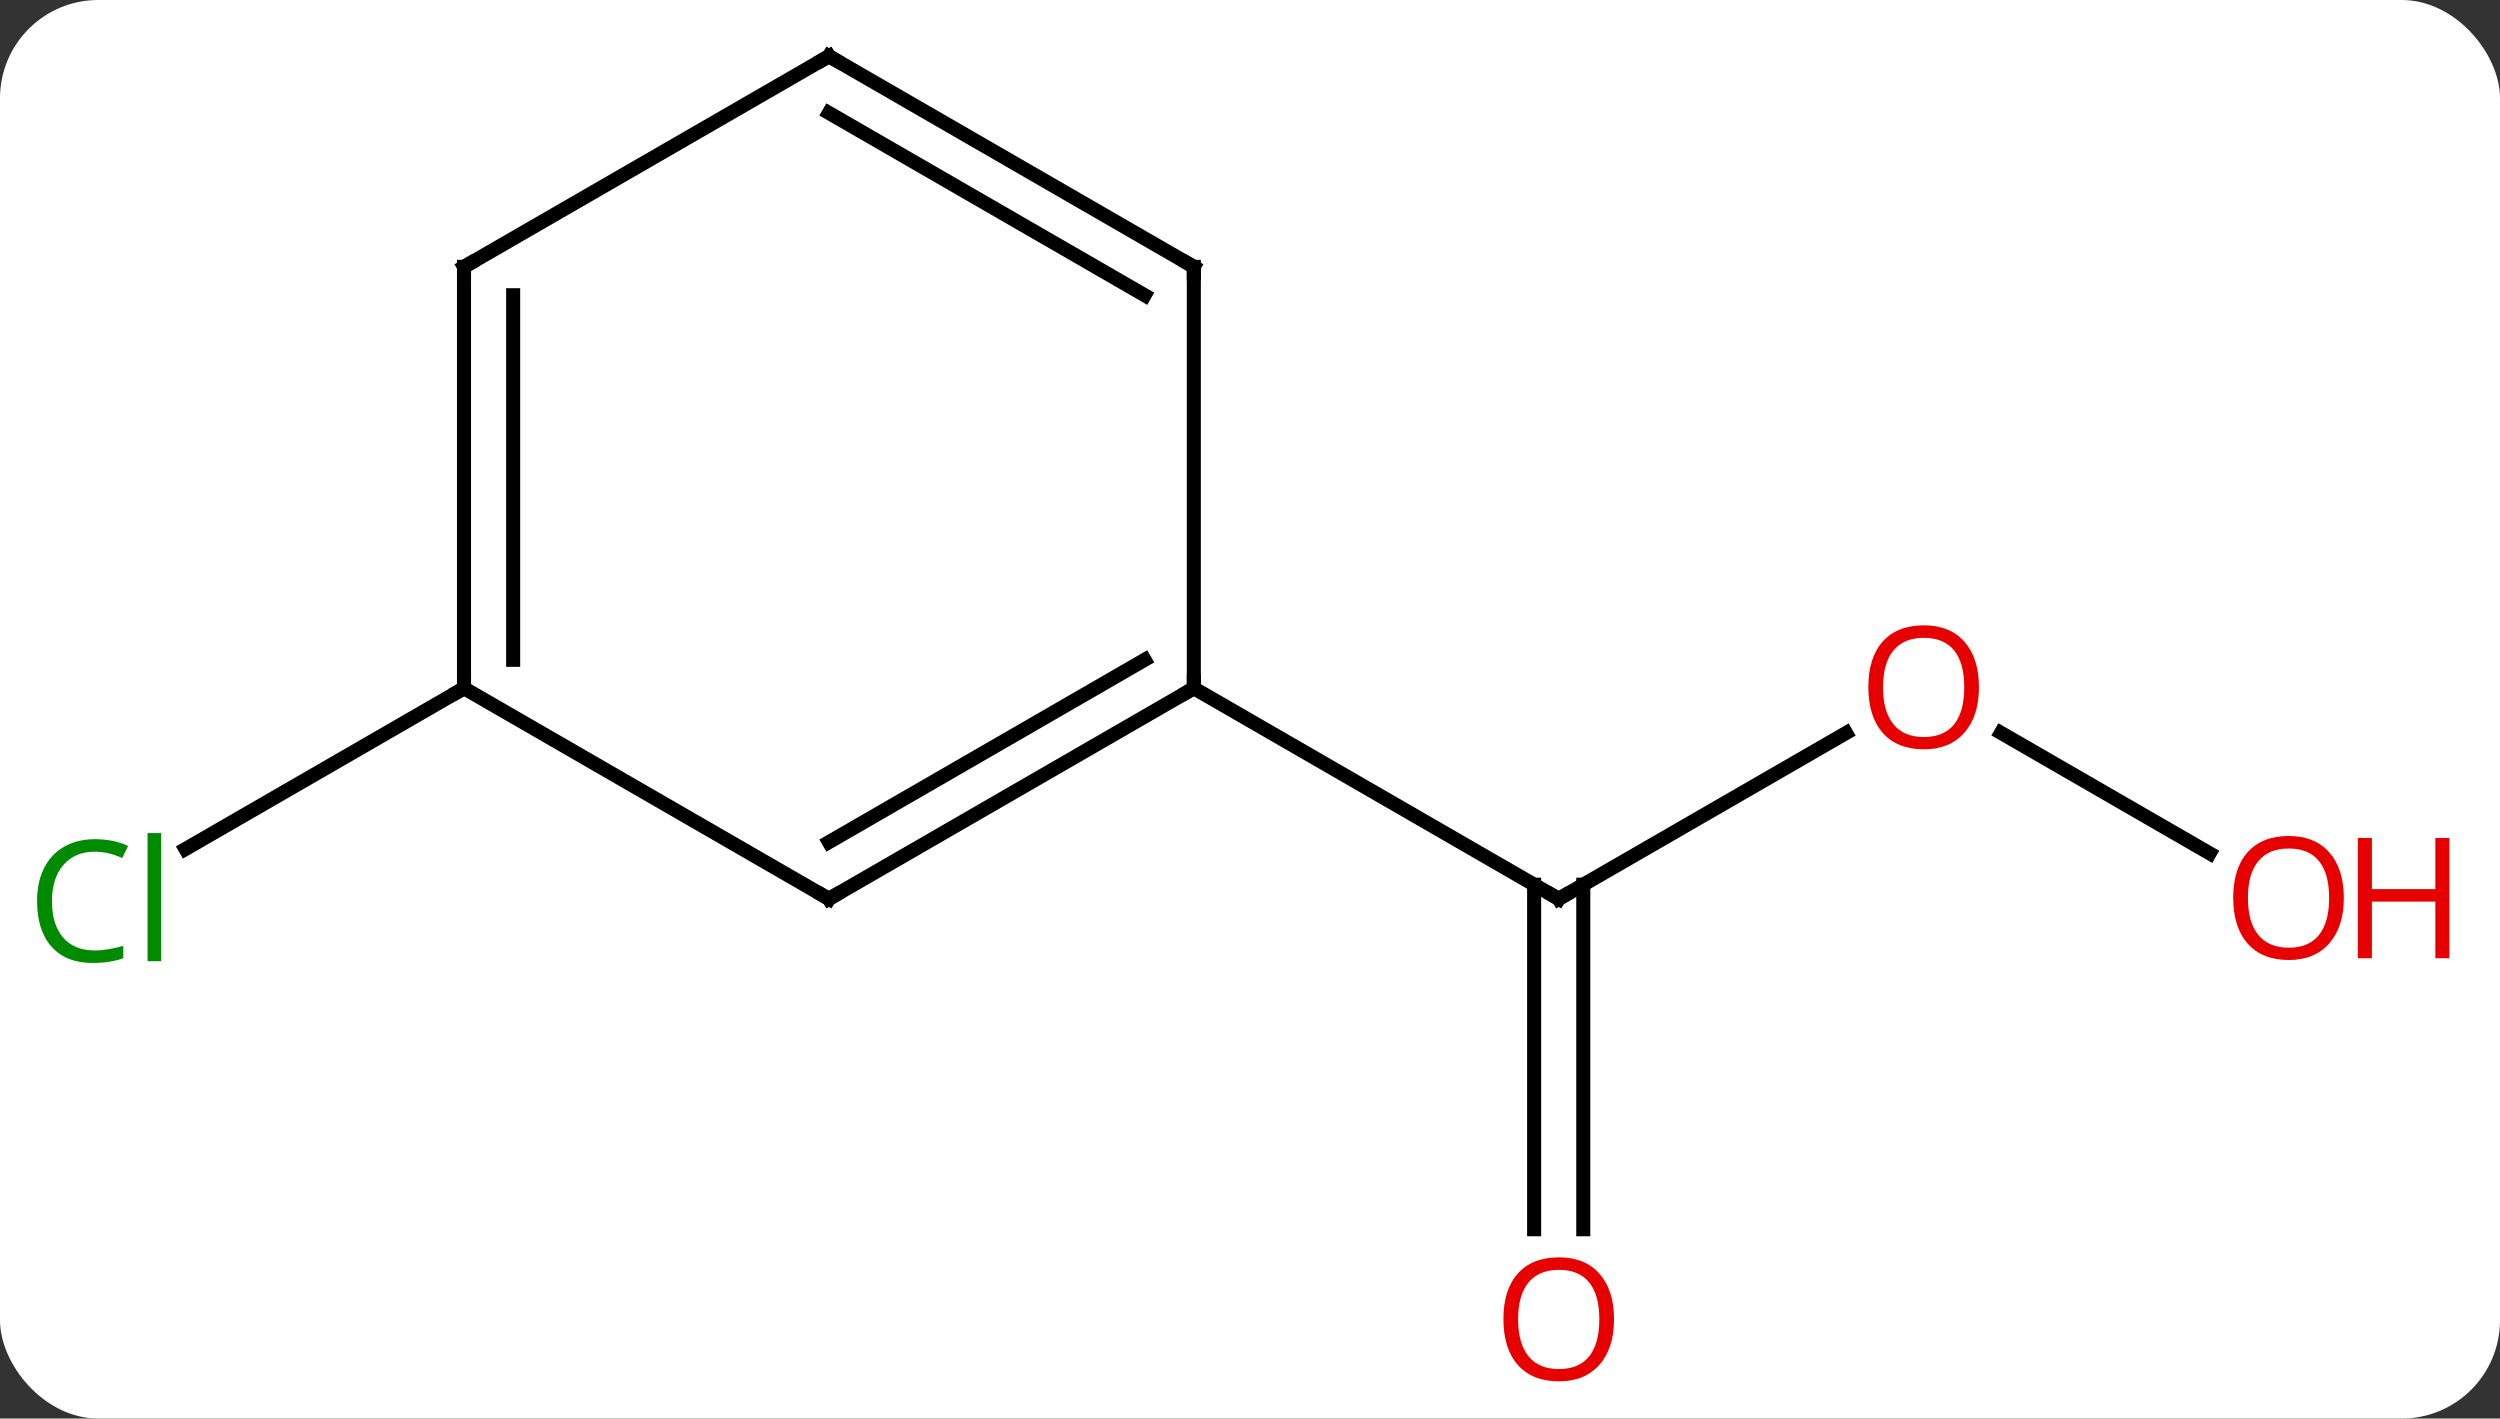 <svg width="178" viewBox="0 0 178 101" style="fill-opacity:1; color-rendering:auto; color-interpolation:auto; text-rendering:auto; stroke:black; stroke-linecap:square; stroke-miterlimit:10; shape-rendering:auto; stroke-opacity:1; fill:black; stroke-dasharray:none; font-weight:normal; stroke-width:1; font-family:'Open Sans'; font-style:normal; stroke-linejoin:miter; font-size:12; stroke-dashoffset:0; image-rendering:auto;" height="101" class="cas-substance-image" xmlns:xlink="http://www.w3.org/1999/xlink" xmlns="http://www.w3.org/2000/svg"><rect x="0" y="0" width="178" height="101" fill="#333333" stroke="none"/><svg class="cas-substance-single-component"><rect y="0" x="0" width="178" stroke="none" ry="7" rx="7" height="101" fill="white" class="cas-substance-group"/><svg y="0" x="0" width="178" viewBox="0 0 178 101" style="fill:black;" height="101" class="cas-substance-single-component-image"><svg><g><g transform="translate(85,49)" style="text-rendering:geometricPrecision; color-rendering:optimizeQuality; color-interpolation:linearRGB; stroke-linecap:butt; image-rendering:optimizeQuality;"><line y2="3.189" y1="15" x2="46.44" x1="25.98" style="fill:none;"/><line y2="38.523" y1="13.99" x2="24.23" x1="24.23" style="fill:none;"/><line y2="38.523" y1="13.99" x2="27.73" x1="27.73" style="fill:none;"/><line y2="0" y1="15" x2="0" x1="25.98" style="fill:none;"/><line y2="11.759" y1="3.179" x2="72.329" x1="57.468" style="fill:none;"/><line y2="0" y1="11.449" x2="-51.963" x1="-71.793" style="fill:none;"/><line y2="15" y1="0" x2="-25.98" x1="0" style="fill:none;"/><line y2="10.959" y1="-2.021" x2="-25.98" x1="-3.5" style="fill:none;"/><line y2="-30" y1="0" x2="0" x1="0" style="fill:none;"/><line y2="0" y1="15" x2="-51.963" x1="-25.98" style="fill:none;"/><line y2="-45" y1="-30" x2="-25.98" x1="0" style="fill:none;"/><line y2="-40.959" y1="-27.979" x2="-25.98" x1="-3.5" style="fill:none;"/><line y2="-30" y1="0" x2="-51.963" x1="-51.963" style="fill:none;"/><line y2="-27.979" y1="-2.021" x2="-48.463" x1="-48.463" style="fill:none;"/><line y2="-30" y1="-45" x2="-51.963" x1="-25.98" style="fill:none;"/><path style="fill:none; stroke-miterlimit:5;" d="M26.413 14.75 L25.98 15 L25.547 14.75"/></g><g transform="translate(85,49)" style="stroke-linecap:butt; fill:rgb(230,0,0); text-rendering:geometricPrecision; color-rendering:optimizeQuality; image-rendering:optimizeQuality; font-family:'Open Sans'; stroke:rgb(230,0,0); color-interpolation:linearRGB; stroke-miterlimit:5;"><path style="stroke:none;" d="M55.901 -0.07 Q55.901 1.992 54.861 3.172 Q53.822 4.352 51.979 4.352 Q50.088 4.352 49.057 3.188 Q48.026 2.023 48.026 -0.086 Q48.026 -2.18 49.057 -3.328 Q50.088 -4.477 51.979 -4.477 Q53.838 -4.477 54.869 -3.305 Q55.901 -2.133 55.901 -0.07 ZM49.072 -0.07 Q49.072 1.664 49.815 2.57 Q50.557 3.477 51.979 3.477 Q53.401 3.477 54.127 2.578 Q54.854 1.68 54.854 -0.07 Q54.854 -1.805 54.127 -2.695 Q53.401 -3.586 51.979 -3.586 Q50.557 -3.586 49.815 -2.688 Q49.072 -1.789 49.072 -0.07 Z"/><path style="stroke:none;" d="M29.918 44.93 Q29.918 46.992 28.878 48.172 Q27.839 49.352 25.996 49.352 Q24.105 49.352 23.074 48.188 Q22.043 47.023 22.043 44.914 Q22.043 42.82 23.074 41.672 Q24.105 40.523 25.996 40.523 Q27.855 40.523 28.886 41.695 Q29.918 42.867 29.918 44.93 ZM23.089 44.93 Q23.089 46.664 23.832 47.57 Q24.574 48.477 25.996 48.477 Q27.418 48.477 28.144 47.578 Q28.871 46.68 28.871 44.93 Q28.871 43.195 28.144 42.305 Q27.418 41.414 25.996 41.414 Q24.574 41.414 23.832 42.312 Q23.089 43.211 23.089 44.93 Z"/><path style="stroke:none;" d="M81.88 14.93 Q81.88 16.992 80.841 18.172 Q79.802 19.352 77.959 19.352 Q76.068 19.352 75.037 18.188 Q74.005 17.023 74.005 14.914 Q74.005 12.82 75.037 11.672 Q76.068 10.523 77.959 10.523 Q79.818 10.523 80.849 11.695 Q81.88 12.867 81.88 14.93 ZM75.052 14.93 Q75.052 16.664 75.795 17.57 Q76.537 18.477 77.959 18.477 Q79.38 18.477 80.107 17.578 Q80.834 16.68 80.834 14.93 Q80.834 13.195 80.107 12.305 Q79.38 11.414 77.959 11.414 Q76.537 11.414 75.795 12.312 Q75.052 13.211 75.052 14.93 Z"/><path style="stroke:none;" d="M89.396 19.227 L88.396 19.227 L88.396 15.195 L83.88 15.195 L83.88 19.227 L82.88 19.227 L82.88 10.664 L83.88 10.664 L83.88 14.305 L88.396 14.305 L88.396 10.664 L89.396 10.664 L89.396 19.227 Z"/><path style="fill:rgb(0,138,0); stroke:none;" d="M-78.252 11.641 Q-79.658 11.641 -80.478 12.578 Q-81.299 13.516 -81.299 15.156 Q-81.299 16.828 -80.509 17.75 Q-79.72 18.672 -78.267 18.672 Q-77.361 18.672 -76.22 18.344 L-76.22 19.219 Q-77.111 19.562 -78.408 19.562 Q-80.299 19.562 -81.33 18.406 Q-82.361 17.25 -82.361 15.141 Q-82.361 13.812 -81.869 12.82 Q-81.377 11.828 -80.439 11.289 Q-79.502 10.75 -78.236 10.75 Q-76.892 10.75 -75.877 11.234 L-76.299 12.094 Q-77.283 11.641 -78.252 11.641 ZM-73.525 19.438 L-74.494 19.438 L-74.494 10.312 L-73.525 10.312 L-73.525 19.438 Z"/><path style="fill:none; stroke:black;" d="M-0.433 0.25 L0 0 L0 -0.5"/><path style="fill:none; stroke:black;" d="M-25.547 14.75 L-25.98 15 L-26.413 14.75"/><path style="fill:none; stroke:black;" d="M-0 -29.5 L0 -30 L-0.433 -30.25"/><path style="fill:none; stroke:black;" d="M-51.963 -0.5 L-51.963 0 L-52.396 0.25"/><path style="fill:none; stroke:black;" d="M-25.547 -44.75 L-25.98 -45 L-26.413 -44.75"/><path style="fill:none; stroke:black;" d="M-51.963 -29.5 L-51.963 -30 L-51.53 -30.25"/></g></g></svg></svg></svg></svg>